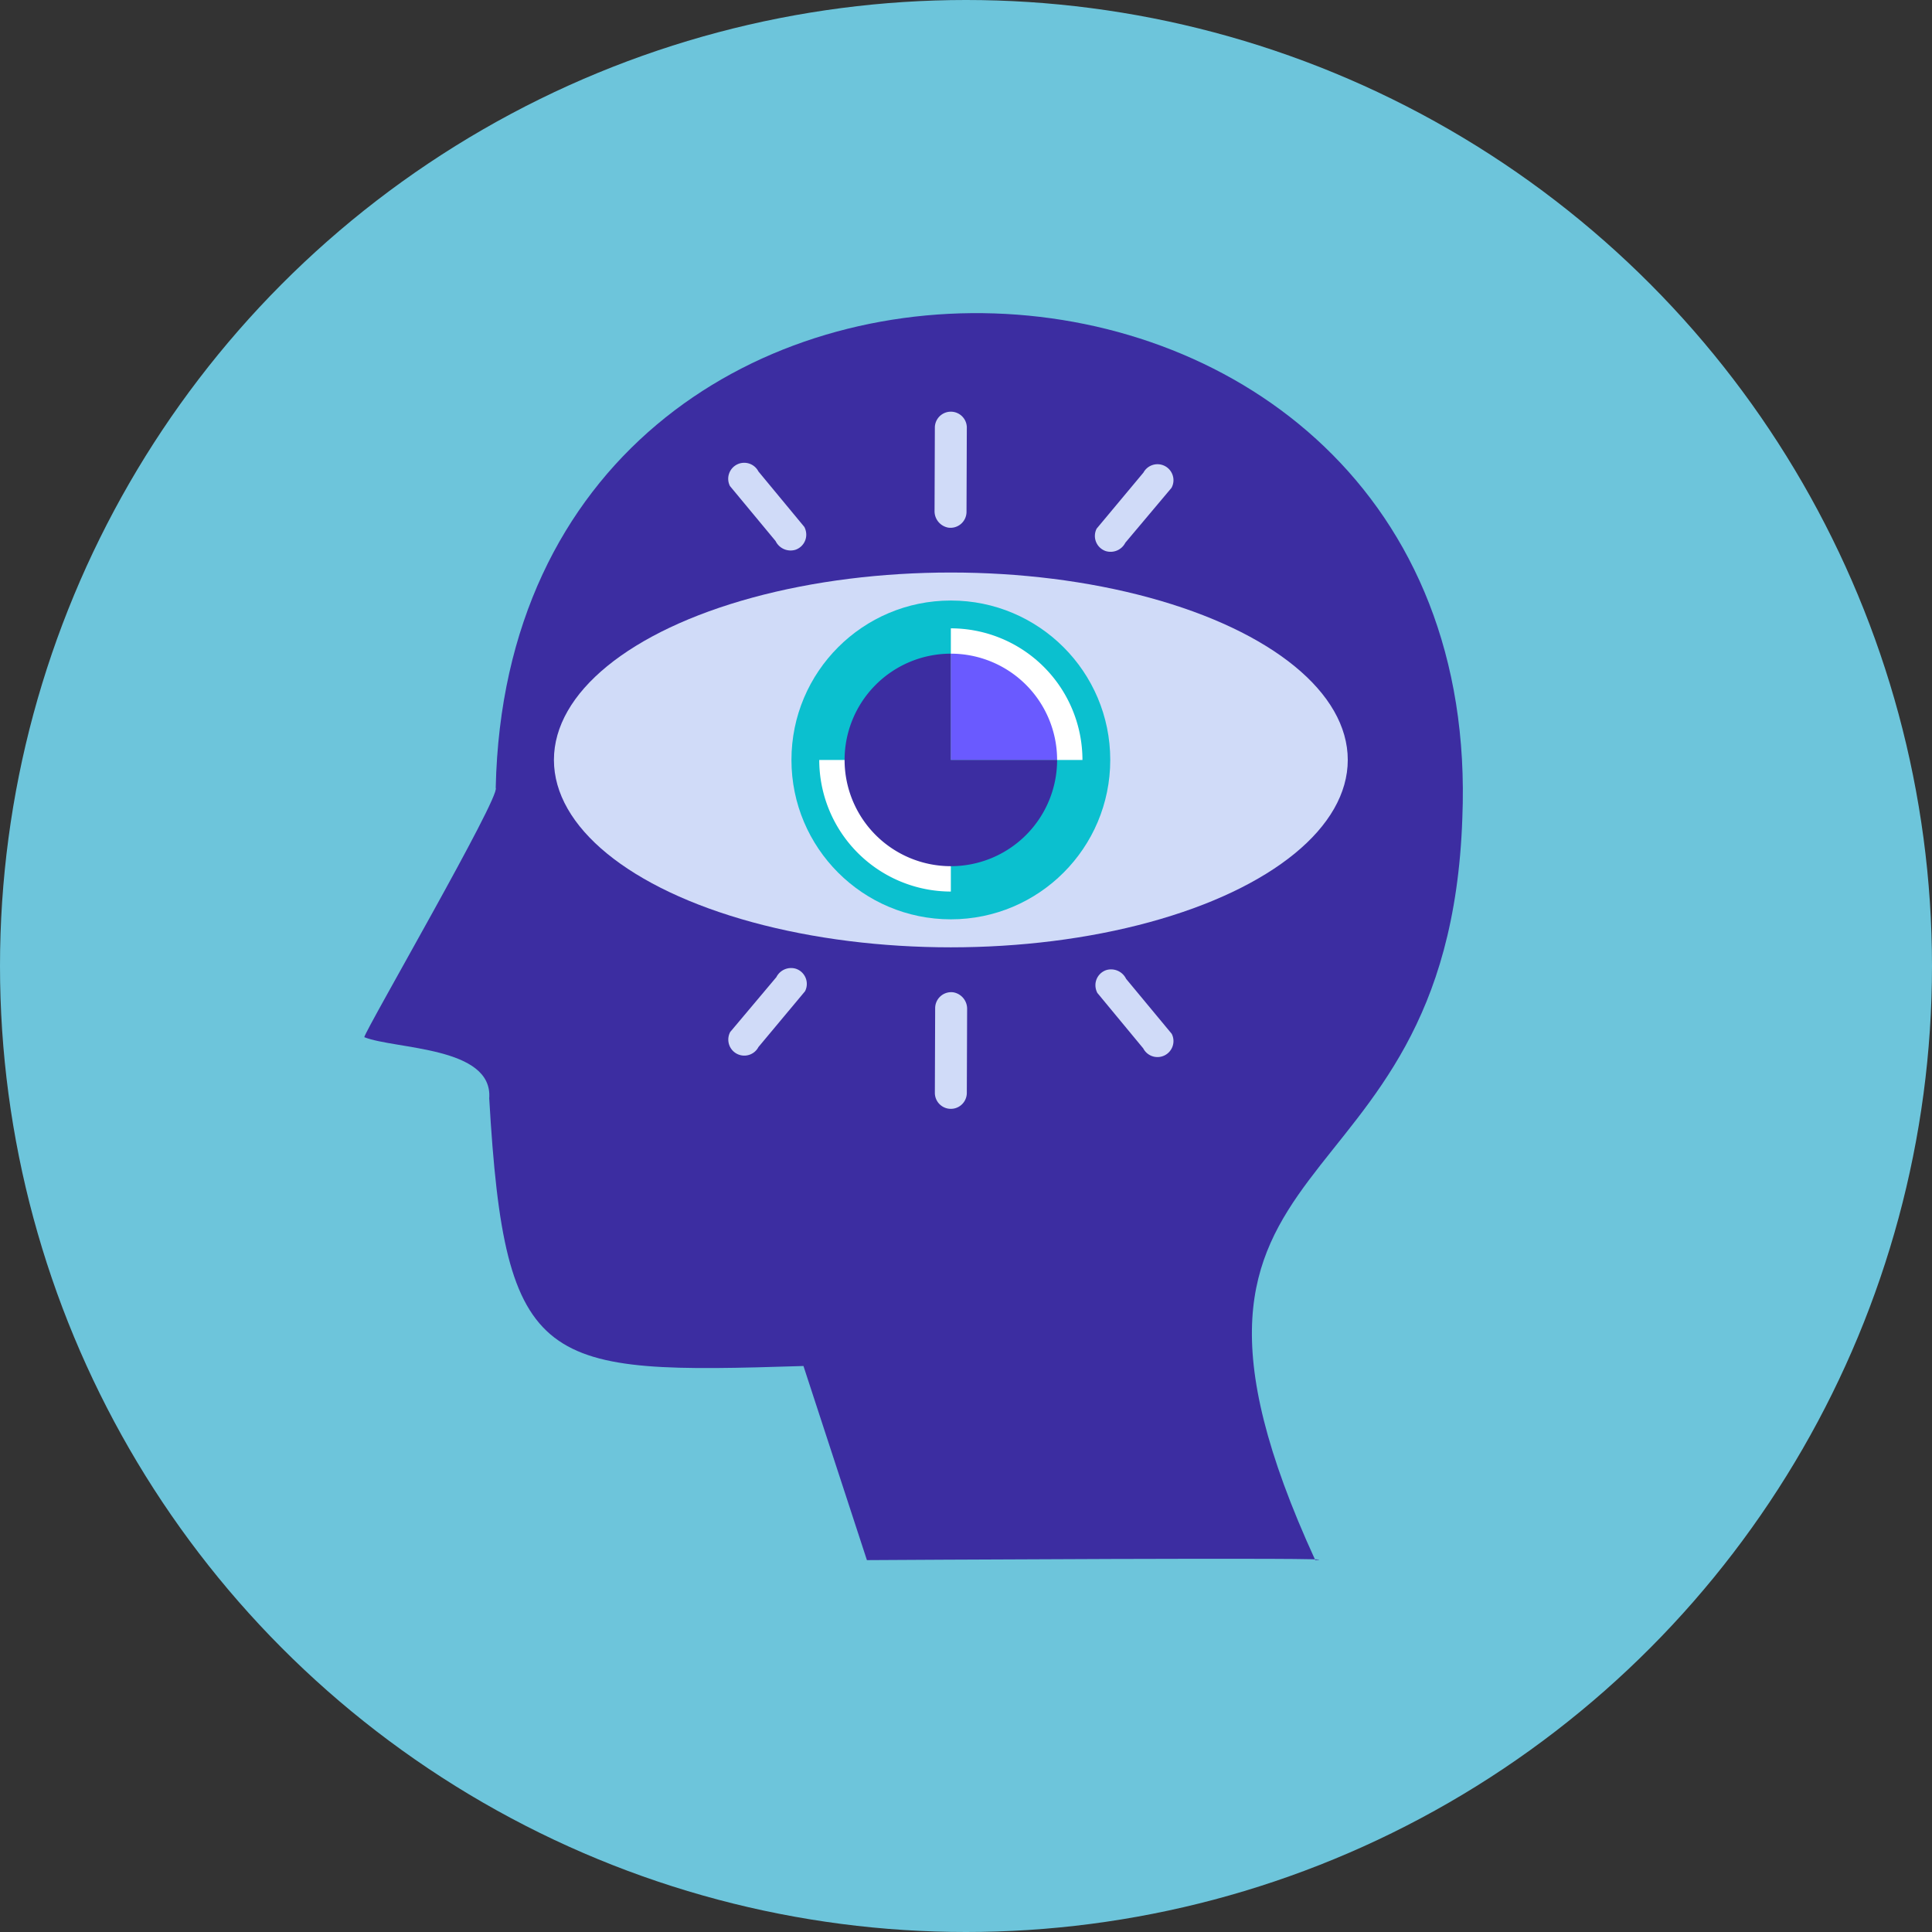 <svg xmlns="http://www.w3.org/2000/svg" width="101" height="101" viewBox="0 0 101 101"><rect x="0" y="0" width="101" height="101" fill="#333333" stroke="none"/><g transform="translate(-749 -3678)"><circle cx="50.5" cy="50.5" r="50.5" transform="translate(749 3678)" fill="#6dc5db"/><g transform="translate(9.096 81.204)"><g transform="translate(756.904 3610.89)"><g transform="translate(0)"><path d="M660.934,2752.2Z" transform="translate(-660.934 -2752.198)" fill="#3c2da1"/><path d="M715.4,2822.672c-10.4-22.681,6.949-17.361,7.689-38.781,1.392-34.026-49.778-35.824-50.532-1.594.286.418-6.825,12.678-6.871,13.037,1.623.644,6.733.479,6.532,3.2.822,14.26,2.78,14.417,16.427,13.99l3.317,10.148S718.2,2822.512,715.4,2822.672Z" transform="translate(-663.642 -2755.207)" fill="#3c2da1"/></g></g><g transform="translate(768.862 3618.288)"><g transform="translate(0 8.438)"><path d="M729.557,2798.836a5.555,5.555,0,1,1-5.555,5.555A5.556,5.556,0,0,1,729.557,2798.836Z" transform="translate(-708.807 -2794.594)" fill="#3c2da1"/><ellipse cx="20.75" cy="9.797" rx="20.75" ry="9.797" fill="#d0dbf8"/><circle cx="8.333" cy="8.333" r="8.333" transform="translate(12.417 1.464)" fill="#0bc0cf"/><g transform="translate(13.87 2.918)"><path d="M736.906,2795.761a6.888,6.888,0,0,1,6.88,6.88h-6.88Z" transform="translate(-730.026 -2795.761)" fill="#fff"/><path d="M727.806,2811.741v6.88a6.888,6.888,0,0,1-6.88-6.88Z" transform="translate(-720.926 -2804.861)" fill="#fff"/></g><g transform="translate(15.195 4.242)"><path d="M736.906,2798.836a5.556,5.556,0,0,1,5.555,5.555h-5.555Z" transform="translate(-731.351 -2798.836)" fill="#6a5aff"/><path d="M729.557,2798.836v5.555h5.555a5.555,5.555,0,1,1-5.555-5.555Z" transform="translate(-724.002 -2798.836)" fill="#3c2da1"/></g></g><g transform="translate(9.112)"><g transform="translate(0 29.112)"><path d="M736.636,2845.2l.016-4.377a.874.874,0,0,0-.714-.88.837.837,0,0,0-.957.828l-.016,4.427a.835.835,0,0,0,1.671,0Z" transform="translate(-724.163 -2838.67)" fill="#d0dbf8"/><path d="M754.522,2837.682a.818.818,0,0,0-.06.316.886.886,0,0,0,.1.4l2.4,2.9a.836.836,0,0,0,1.539-.125.829.829,0,0,0-.051-.637l-2.385-2.875a.873.873,0,0,0-1.037-.456A.837.837,0,0,0,754.522,2837.682Z" transform="translate(-735.266 -2837.095)" fill="#d0dbf8"/><path d="M711.443,2841.149l2.446-2.929a.836.836,0,0,0-.471-1.174.862.862,0,0,0-1.027.435l-2.413,2.868a.835.835,0,0,0-.1.407.854.854,0,0,0,.04.248.835.835,0,0,0,1.529.145Z" transform="translate(-709.874 -2837.004)" fill="#d0dbf8"/></g><g transform="translate(0)"><path d="M734.944,2770.218l-.016,4.377a.873.873,0,0,0,.714.88.836.836,0,0,0,.957-.827l.016-4.427a.836.836,0,0,0-1.671,0Z" transform="translate(-724.142 -2769.384)" fill="#d0dbf8"/><path d="M713.893,2779.73a.818.818,0,0,0,.06-.316.883.883,0,0,0-.1-.4l-2.4-2.9a.836.836,0,0,0-1.539.125.829.829,0,0,0,.051.638l2.385,2.875a.872.872,0,0,0,1.037.456A.835.835,0,0,0,713.893,2779.73Z" transform="translate(-709.874 -2772.959)" fill="#d0dbf8"/><path d="M756.935,2776.272l-2.445,2.929a.836.836,0,0,0,.471,1.174.863.863,0,0,0,1.027-.435l2.413-2.868a.825.825,0,0,0,.064-.655.835.835,0,0,0-1.529-.146Z" transform="translate(-735.229 -2773.059)" fill="#d0dbf8"/></g></g></g></g></g></svg>